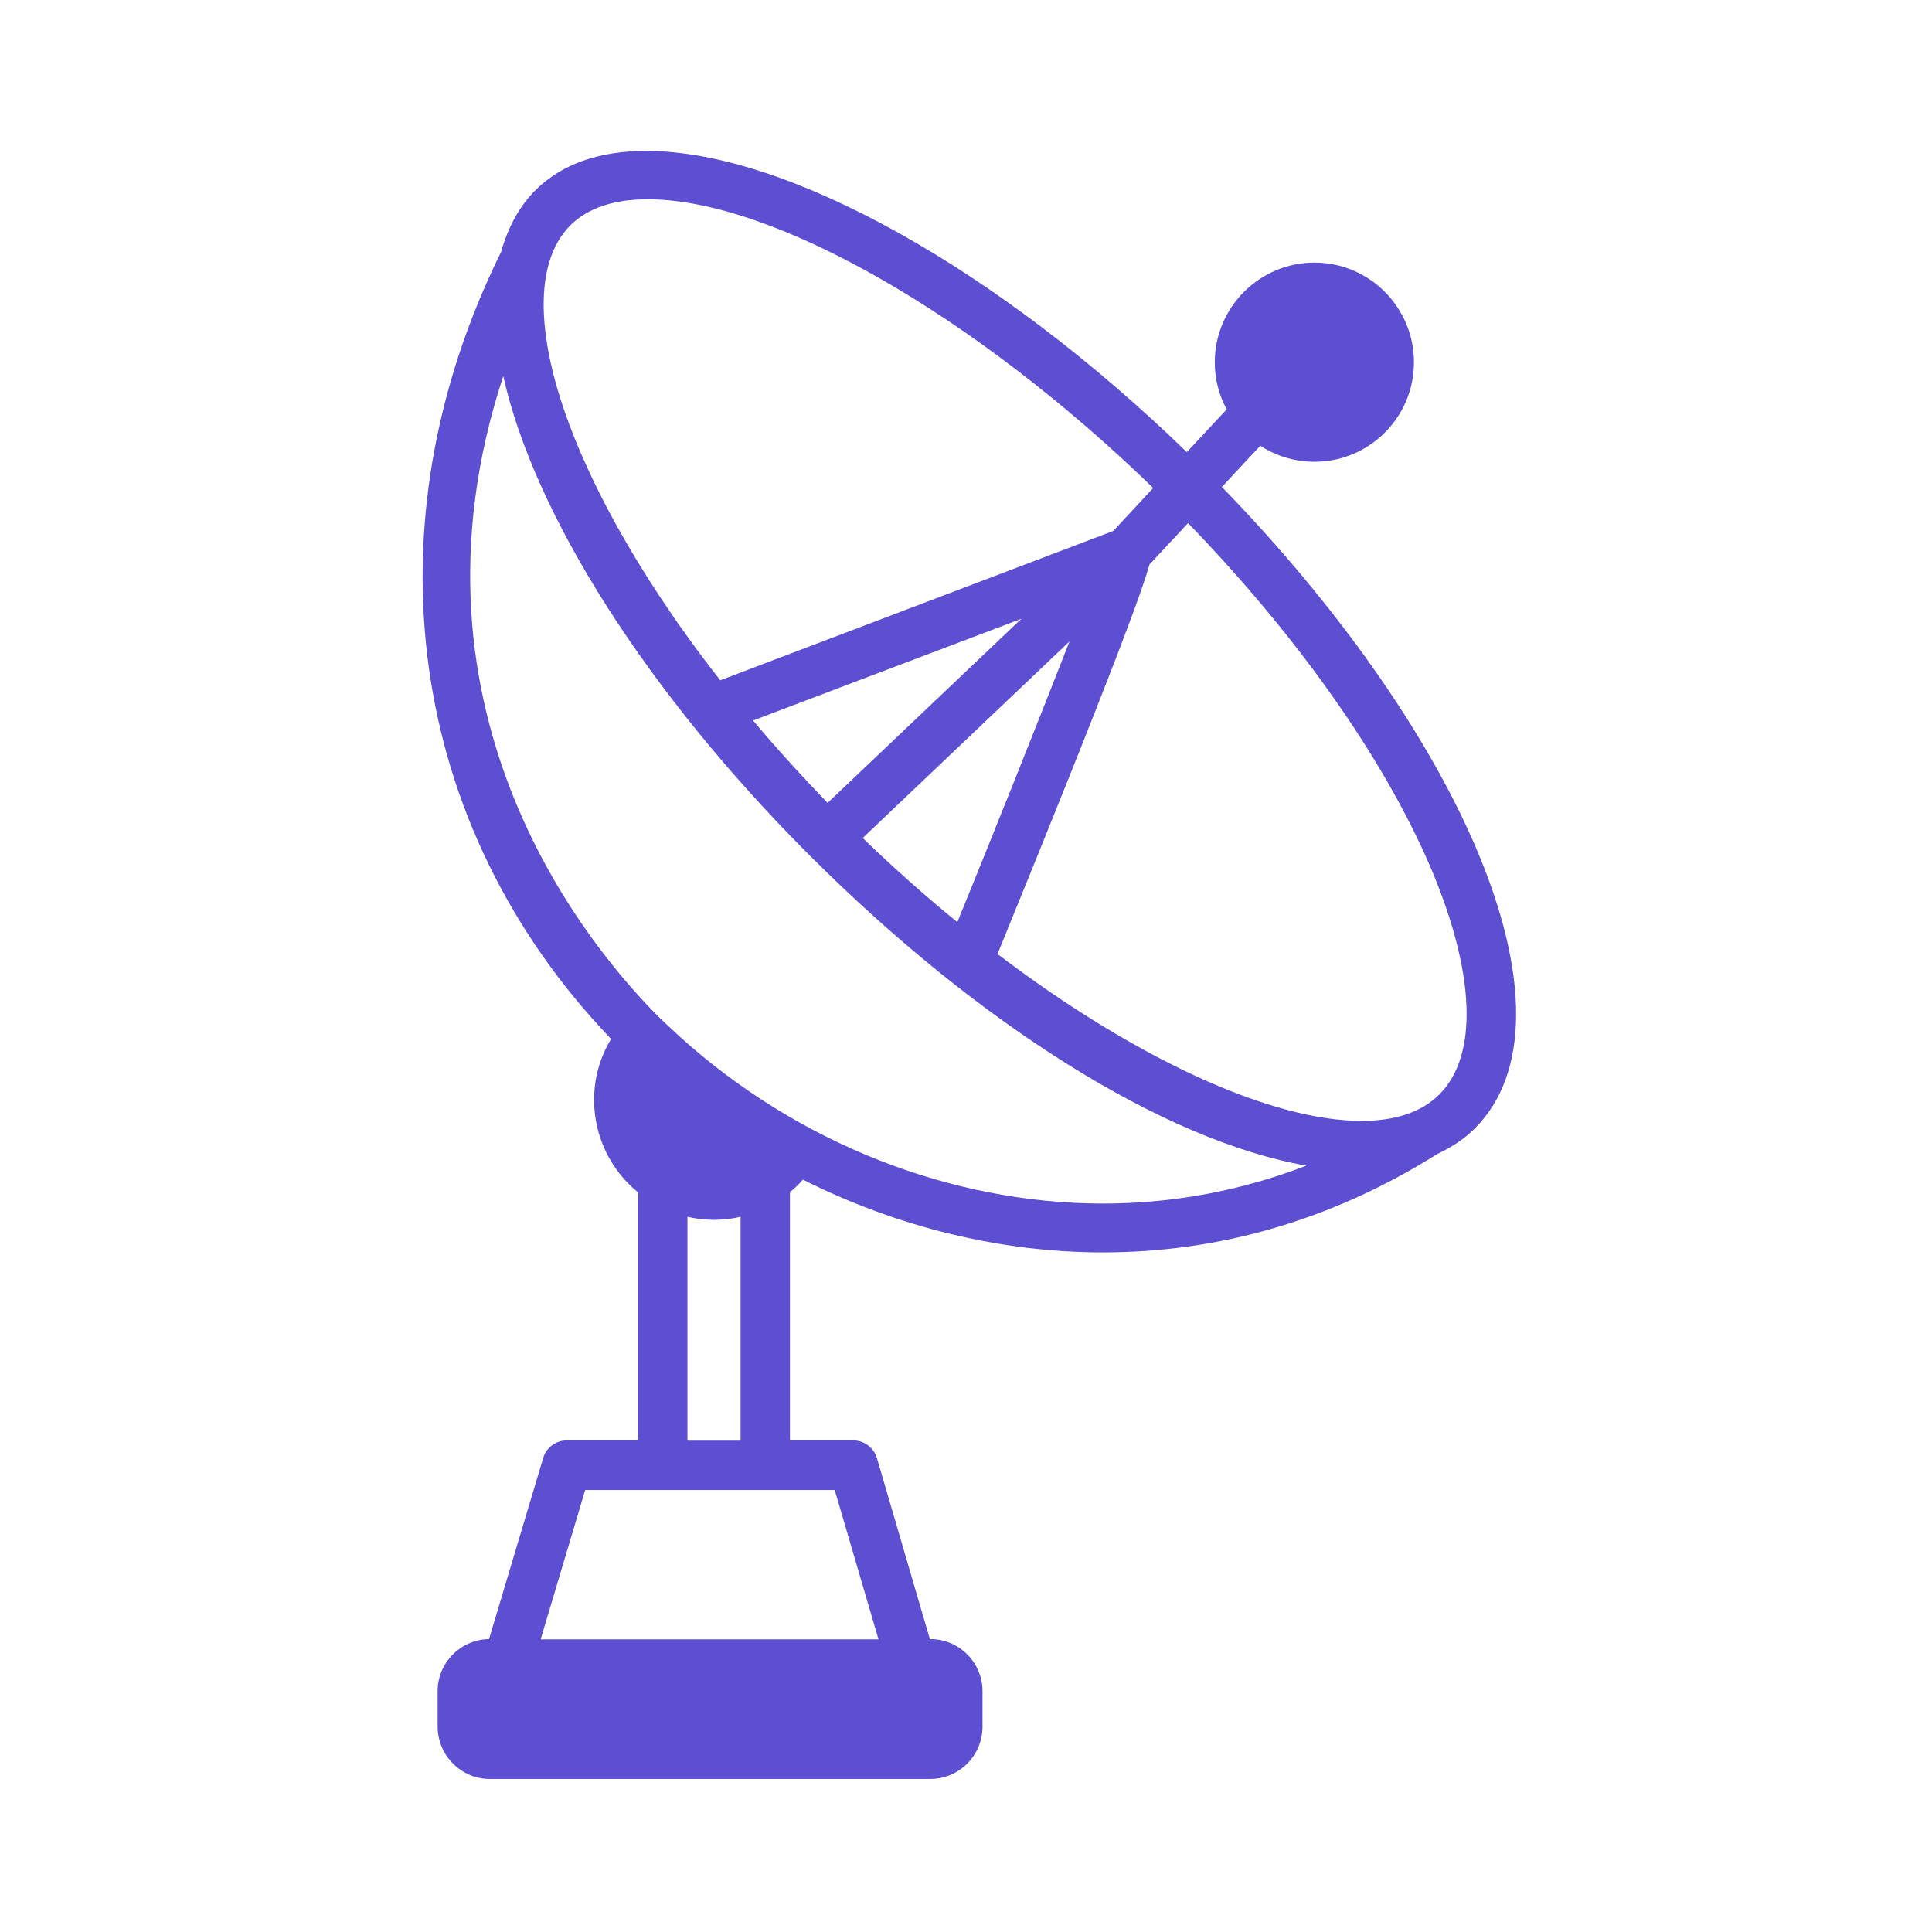 <svg width="64" height="64" viewBox="0 0 64 64" fill="none" xmlns="http://www.w3.org/2000/svg">
<path d="M48.878 28.047C47.252 24.263 44.277 20.041 40.477 16.132L41.749 14.766C42.28 15.112 42.903 15.297 43.544 15.297C45.364 15.297 46.839 13.823 46.839 12.002C46.839 10.182 45.364 8.699 43.544 8.699C41.724 8.699 40.241 10.182 40.241 12.002C40.241 12.55 40.375 13.081 40.637 13.561L39.314 14.977C33.053 8.902 26.059 5 21.407 5C19.84 5 18.601 5.438 17.733 6.306C17.219 6.82 16.848 7.486 16.612 8.303L16.604 8.337C12.104 17.438 13.511 27.398 20.244 34.417C19.873 35.024 19.68 35.715 19.68 36.44C19.68 37.628 20.219 38.757 21.137 39.499V47.715H18.778C18.416 47.715 18.095 47.95 17.994 48.296L16.2 54.296C15.256 54.313 14.497 55.079 14.497 56.023V57.194C14.497 58.147 15.273 58.93 16.225 58.93H30.82C31.772 58.93 32.547 58.155 32.547 57.194V56.023C32.547 55.071 31.772 54.296 30.82 54.296H30.803L29.05 48.304C28.949 47.959 28.629 47.715 28.266 47.715H26.168V39.49C26.32 39.372 26.463 39.229 26.598 39.077C29.733 40.653 33.162 41.487 36.533 41.487C40.409 41.487 44.108 40.409 47.521 38.285L47.631 38.218C48.128 37.982 48.524 37.712 48.844 37.392C50.673 35.58 50.681 32.252 48.878 28.047ZM22.772 47.723V40.307C23.059 40.375 23.354 40.409 23.649 40.409C23.944 40.409 24.247 40.375 24.533 40.307V47.723H22.772ZM17.91 54.304L19.385 49.358H27.651L29.101 54.304H17.91ZM16.671 12.458C17.691 17.042 21.441 22.957 26.817 28.333C32.48 33.996 38.614 37.796 43.274 38.614C41.108 39.448 38.85 39.869 36.533 39.869C31.511 39.869 26.421 37.872 22.511 34.333C22.3 34.139 22.098 33.945 21.887 33.752C19.663 31.552 12.964 23.741 16.671 12.458ZM21.449 6.601C25.595 6.601 32.294 10.435 38.201 16.165L36.878 17.589L23.859 22.536C21.879 20.008 20.303 17.446 19.284 15.112C17.733 11.556 17.59 8.767 18.896 7.461C19.469 6.896 20.328 6.601 21.449 6.601ZM33.836 20.497L27.415 26.597C26.564 25.713 25.73 24.802 24.946 23.867L33.836 20.497ZM28.578 27.76L35.429 21.247C34.443 23.774 32.977 27.448 31.713 30.549C30.643 29.673 29.589 28.738 28.578 27.76ZM33.044 31.603C37.03 21.836 37.864 19.485 38.075 18.702L39.356 17.328C42.988 21.078 45.827 25.106 47.37 28.687C48.869 32.193 48.987 34.948 47.681 36.254C47.1 36.836 46.232 37.131 45.103 37.131C42.094 37.131 37.603 35.066 33.044 31.603Z" fill="#5E4ED1"/>
</svg>
